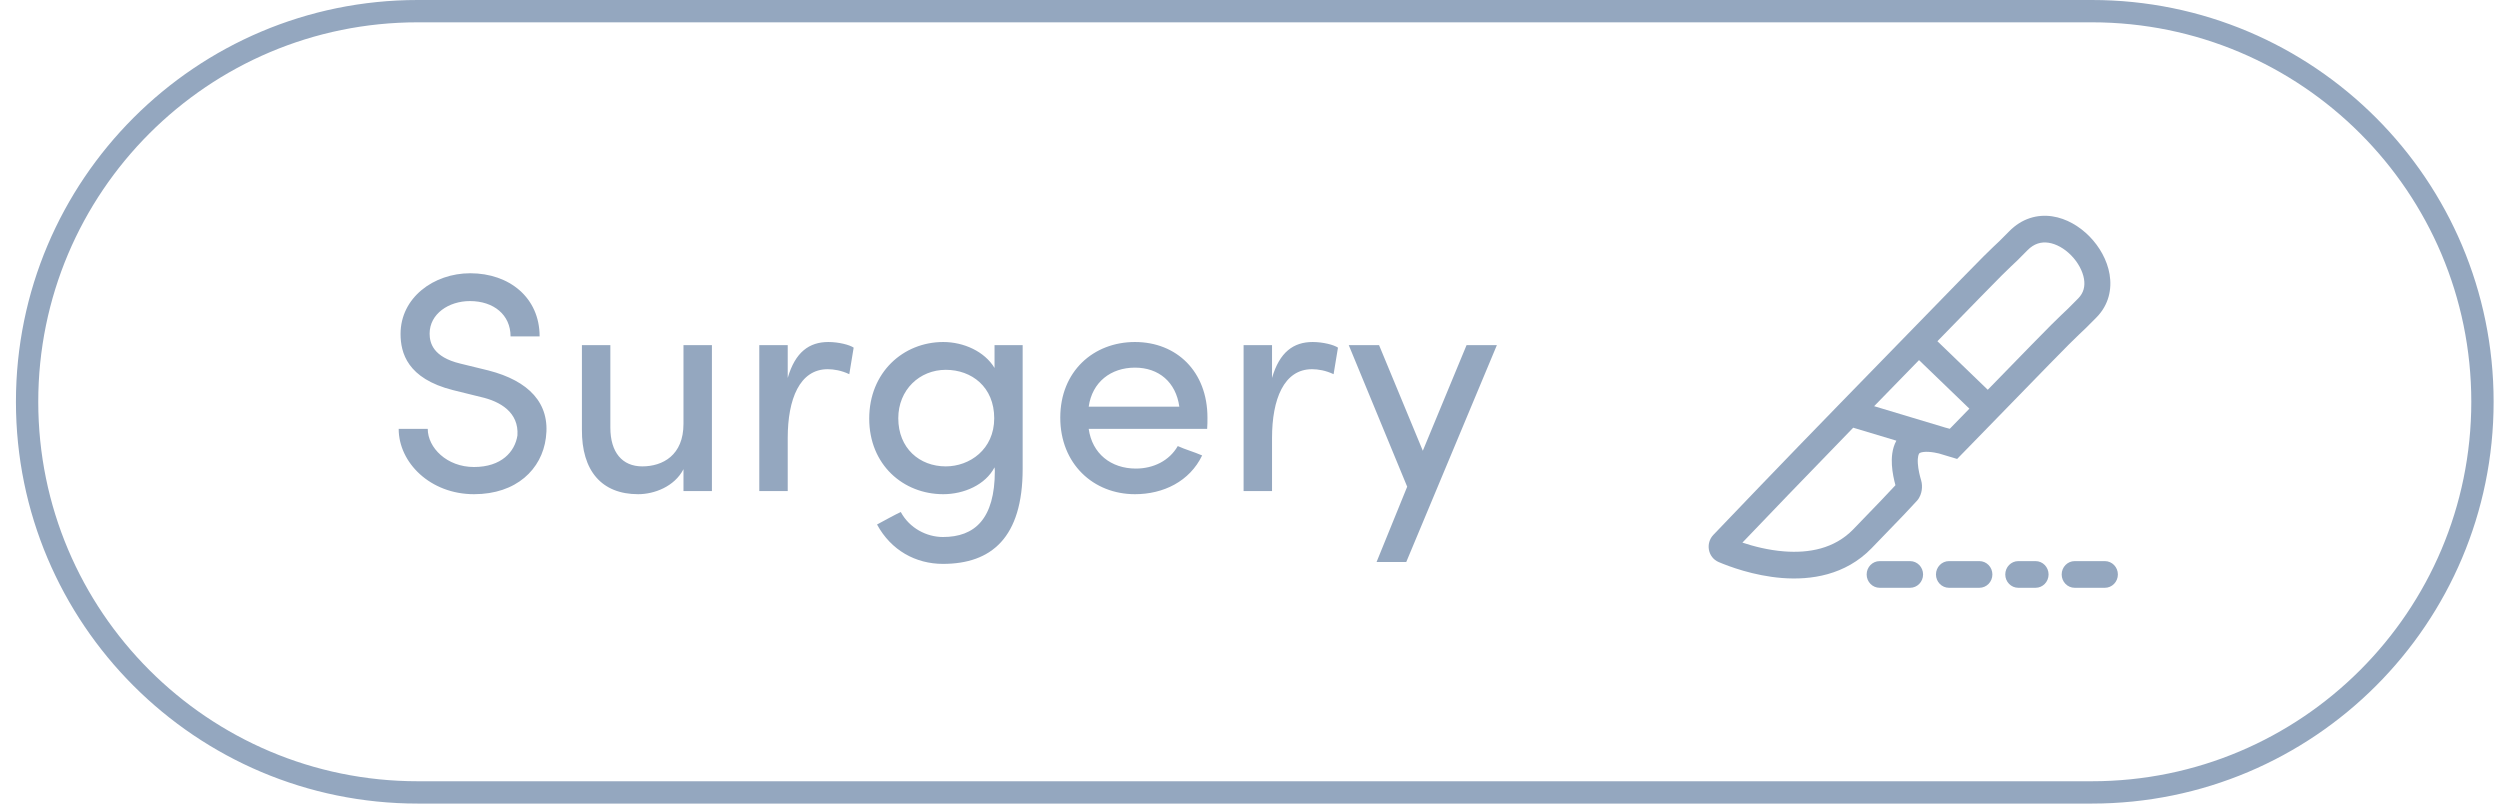 <svg width="112" height="36" viewBox="0 0 112 36" fill="none" xmlns="http://www.w3.org/2000/svg">
<path d="M18.714 0.5H93.714C103.379 0.5 111.214 8.335 111.214 18C111.214 27.665 103.379 35.5 93.714 35.5H18.714C9.049 35.5 1.214 27.665 1.214 18C1.214 8.335 9.049 0.5 18.714 0.5Z" stroke="#94A7BF"/>
<path d="M17.861 19.214H19.163C19.163 20.054 20.017 20.922 21.235 20.922C22.467 20.922 23.069 20.236 23.181 19.508C23.251 18.472 22.411 17.982 21.543 17.786L20.297 17.478C18.239 16.96 17.945 15.798 17.945 14.958C17.945 13.334 19.429 12.242 21.067 12.242C22.817 12.242 24.175 13.334 24.175 15.07H22.873C22.873 14.104 22.117 13.488 21.053 13.488C20.101 13.488 19.247 14.062 19.247 14.944C19.247 15.364 19.401 15.994 20.619 16.288L21.879 16.596C23.685 17.058 24.665 18.066 24.455 19.62C24.273 21.02 23.139 22.14 21.235 22.14C19.275 22.14 17.861 20.726 17.861 19.214ZM30.62 18.99V15.462H31.894V22H30.62V21.02C30.214 21.804 29.304 22.14 28.59 22.14C26.952 22.14 26.056 21.09 26.07 19.242V15.462H27.344V19.158C27.344 20.264 27.876 20.894 28.772 20.894C29.696 20.894 30.62 20.39 30.62 18.99ZM35.29 19.62V22H34.016V15.462H35.29V16.932C35.626 15.77 36.256 15.322 37.11 15.322C37.572 15.322 38.062 15.448 38.244 15.574L38.048 16.764C37.698 16.596 37.348 16.54 37.082 16.54C35.822 16.54 35.29 17.884 35.29 19.62ZM40.355 22.938C40.747 23.666 41.517 24.058 42.245 24.058C43.659 24.058 44.569 23.26 44.569 21.09C44.569 21.034 44.555 20.992 44.555 20.936C44.149 21.72 43.183 22.14 42.259 22.14C40.467 22.14 38.941 20.824 38.941 18.752C38.941 16.68 40.467 15.322 42.259 15.322C43.169 15.322 44.107 15.742 44.555 16.484V15.462H45.815V21.006C45.815 24.086 44.415 25.262 42.245 25.262C41.027 25.262 39.921 24.66 39.291 23.498C39.445 23.414 40.187 23.008 40.355 22.938ZM44.541 18.738C44.541 17.338 43.533 16.568 42.371 16.568C41.195 16.568 40.243 17.464 40.243 18.738C40.243 20.082 41.195 20.894 42.371 20.894C43.435 20.894 44.541 20.138 44.541 18.738ZM48.774 18.22H52.834C52.68 17.114 51.91 16.47 50.846 16.47C49.768 16.47 48.928 17.114 48.774 18.22ZM54.094 18.71C54.094 18.864 54.094 19.06 54.08 19.214H48.774C48.928 20.32 49.768 20.992 50.888 20.992C51.672 20.992 52.386 20.642 52.764 19.984C53.1 20.138 53.506 20.25 53.856 20.404C53.296 21.566 52.12 22.14 50.846 22.14C48.984 22.14 47.5 20.782 47.5 18.71C47.5 16.638 48.984 15.322 50.846 15.322C52.708 15.322 54.094 16.638 54.094 18.71ZM56.987 19.62V22H55.713V15.462H56.987V16.932C57.323 15.77 57.953 15.322 58.807 15.322C59.269 15.322 59.759 15.448 59.941 15.574L59.745 16.764C59.395 16.596 59.045 16.54 58.779 16.54C57.519 16.54 56.987 17.884 56.987 19.62ZM63 25.178H61.67L63.042 21.804L60.424 15.462H61.782L63.742 20.194L65.702 15.462H67.06L63 25.178Z" fill="#94A7BF"/>
<path d="M85.572 25.138C85.894 25.138 86.154 25.406 86.154 25.736C86.154 26.066 85.894 26.333 85.572 26.333H84.209C83.887 26.333 83.626 26.066 83.626 25.736C83.626 25.406 83.887 25.138 84.209 25.138H85.572ZM88.677 25.138C88.998 25.138 89.259 25.406 89.259 25.736C89.259 26.066 88.998 26.333 88.677 26.333H87.313C86.992 26.333 86.731 26.066 86.731 25.736C86.731 25.406 86.992 25.138 87.313 25.138L88.677 25.138ZM91.194 25.138C91.516 25.138 91.776 25.406 91.776 25.736C91.776 26.066 91.516 26.333 91.194 26.333H90.418C90.097 26.333 89.836 26.066 89.836 25.736C89.836 25.406 90.097 25.138 90.418 25.138H91.194ZM94.299 25.138C94.62 25.138 94.881 25.406 94.881 25.736C94.881 26.066 94.62 26.333 94.299 26.333H92.945C92.624 26.333 92.363 26.066 92.363 25.736C92.363 25.406 92.624 25.138 92.945 25.138H94.299ZM90.006 10.368C90.576 9.784 91.269 9.593 91.936 9.691C92.58 9.786 93.17 10.143 93.615 10.598C94.06 11.054 94.403 11.654 94.51 12.292C94.62 12.95 94.475 13.652 93.934 14.207C93.488 14.665 93.361 14.778 93.144 14.984C92.936 15.182 92.627 15.482 91.804 16.327C90.961 17.192 90.143 18.033 89.477 18.717L87.953 20.281C87.944 20.291 87.936 20.298 87.931 20.303L87.924 20.31L87.68 20.561L86.862 20.315C86.795 20.3 86.724 20.284 86.651 20.272C86.471 20.242 86.304 20.233 86.171 20.249C86.035 20.266 85.991 20.303 85.984 20.311C85.963 20.332 85.9 20.447 85.919 20.759C85.936 21.036 86.009 21.328 86.066 21.515C86.113 21.671 86.112 21.832 86.093 21.96C86.075 22.08 86.025 22.272 85.881 22.433C85.673 22.665 85.151 23.222 83.843 24.565C82.664 25.776 81.121 25.994 79.84 25.895C78.558 25.795 77.445 25.371 76.998 25.181C76.507 24.972 76.403 24.335 76.757 23.964L78.869 21.76C79.891 20.698 81.156 19.388 82.445 18.065L87.877 12.489C88.787 11.554 89.109 11.24 89.314 11.047C89.511 10.861 89.58 10.806 90.006 10.368ZM83.024 19.161C80.975 21.266 79.022 23.303 78.06 24.309C78.547 24.471 79.211 24.647 79.928 24.702C81.036 24.789 82.177 24.585 83.02 23.72C84.137 22.573 84.666 22.009 84.916 21.738C84.853 21.508 84.778 21.177 84.757 20.834C84.739 20.533 84.755 20.108 84.957 19.742L83.024 19.161ZM83.961 18.197L87.142 19.154C87.217 19.172 87.286 19.192 87.35 19.21L88.228 18.308L85.972 16.133C85.297 16.826 84.621 17.521 83.961 18.197ZM91.771 10.874C91.451 10.827 91.128 10.907 90.829 11.213C90.383 11.671 90.297 11.744 90.102 11.927C89.915 12.103 89.608 12.402 88.7 13.334C88.087 13.963 87.446 14.62 86.796 15.287L89.052 17.462C89.634 16.865 90.3 16.181 90.981 15.482C91.809 14.632 92.129 14.32 92.353 14.107C92.57 13.901 92.683 13.802 93.111 13.361C93.347 13.119 93.418 12.826 93.363 12.495C93.304 12.144 93.1 11.76 92.792 11.444C92.484 11.128 92.114 10.924 91.771 10.874Z" fill="#94A7BF"/>
</svg>

